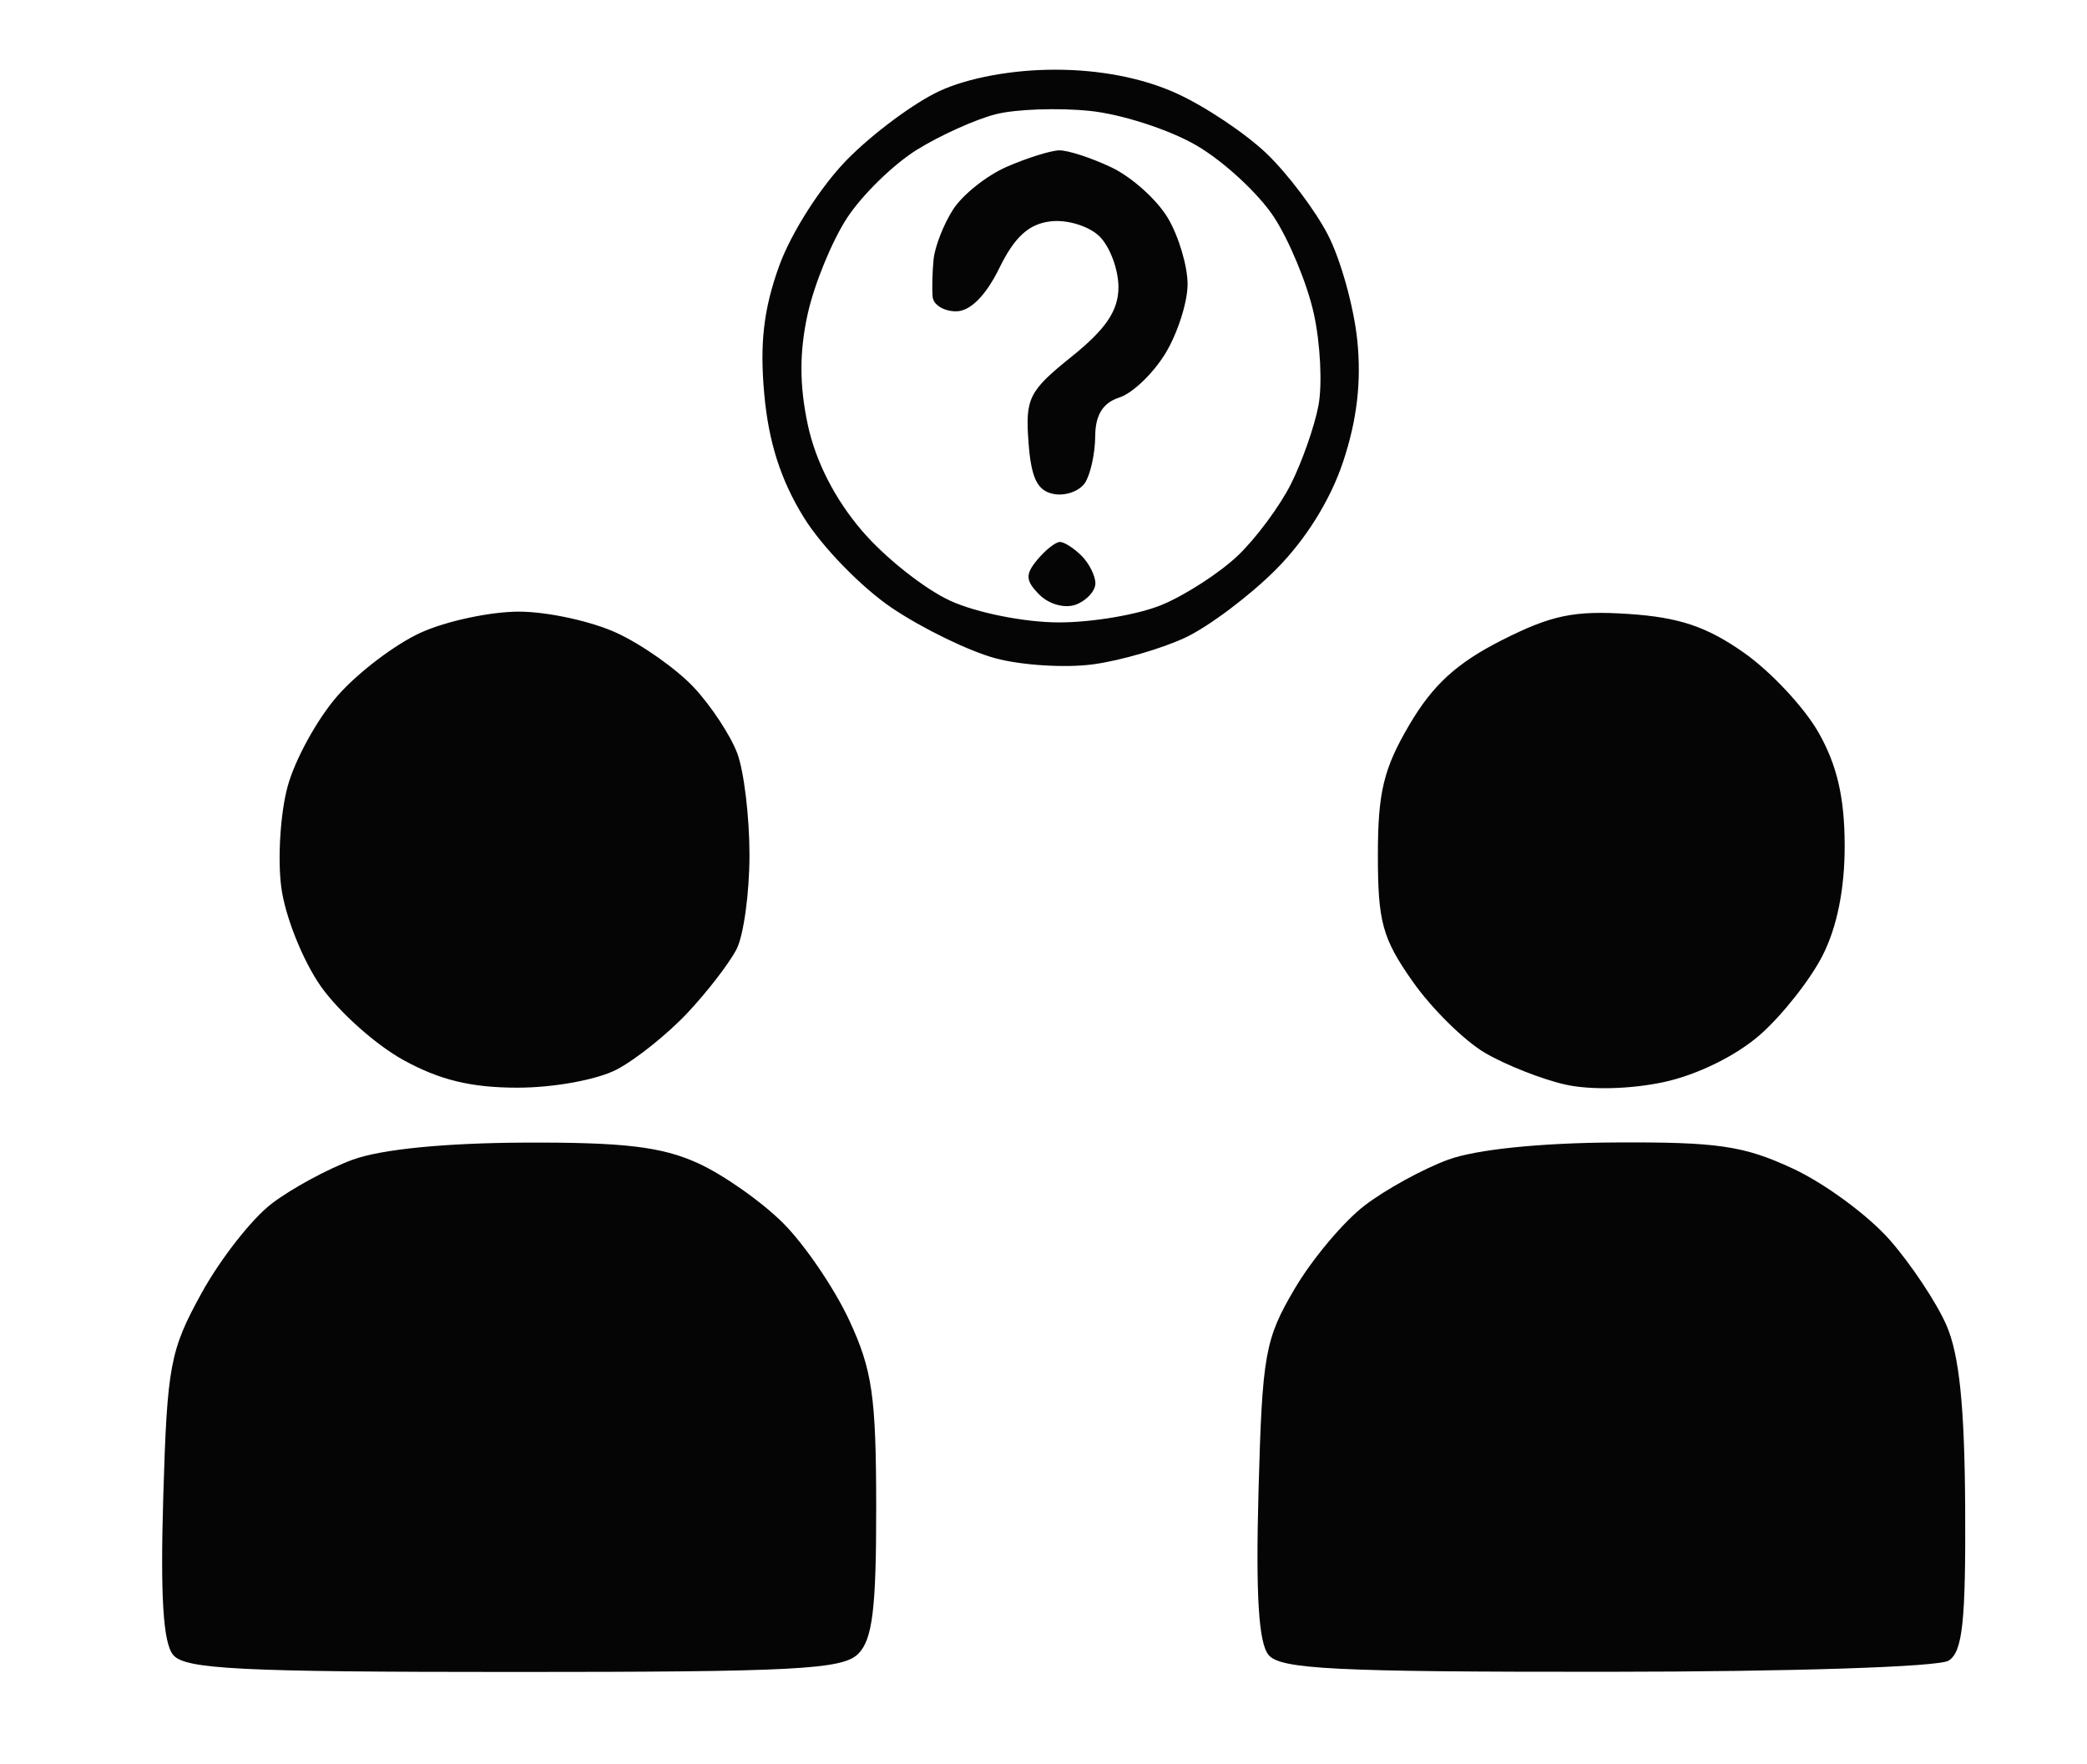 <svg xmlns="http://www.w3.org/2000/svg" width="181" height="153" viewBox="0 0 181 153" version="1.1"><path d="M 81.500 7.886 C 79.300 8.899, 75.677 11.587, 73.449 13.860 C 71.172 16.183, 68.596 20.222, 67.568 23.082 C 66.225 26.816, 65.883 29.771, 66.282 34.178 C 66.661 38.348, 67.704 41.611, 69.693 44.843 C 71.269 47.404, 74.724 50.956, 77.372 52.736 C 80.019 54.516, 84.051 56.475, 86.332 57.089 C 88.613 57.704, 92.434 57.938, 94.822 57.611 C 97.210 57.284, 100.815 56.234, 102.832 55.279 C 104.850 54.323, 108.352 51.692, 110.617 49.431 C 113.227 46.824, 115.377 43.381, 116.492 40.023 C 117.696 36.398, 118.081 33.074, 117.711 29.491 C 117.414 26.611, 116.272 22.510, 115.173 20.378 C 114.074 18.245, 111.673 15.063, 109.838 13.307 C 108.002 11.550, 104.475 9.198, 102 8.079 C 99.080 6.758, 95.393 6.044, 91.500 6.044 C 87.787 6.044, 83.976 6.746, 81.500 7.886 M 86.358 9.906 C 84.630 10.345, 81.562 11.725, 79.541 12.975 C 77.519 14.224, 74.793 16.878, 73.481 18.873 C 72.170 20.868, 70.627 24.622, 70.052 27.216 C 69.322 30.508, 69.326 33.419, 70.062 36.855 C 70.743 40.027, 72.411 43.288, 74.753 46.025 C 76.753 48.361, 80.213 51.101, 82.444 52.114 C 84.710 53.143, 88.831 53.966, 91.782 53.978 C 94.687 53.990, 98.737 53.301, 100.782 52.447 C 102.827 51.593, 105.779 49.680, 107.342 48.197 C 108.904 46.714, 110.977 43.925, 111.947 42 C 112.917 40.075, 113.996 37.006, 114.344 35.181 C 114.693 33.356, 114.511 29.756, 113.940 27.181 C 113.370 24.606, 111.810 20.837, 110.474 18.805 C 109.138 16.773, 106.122 13.988, 103.772 12.616 C 101.423 11.244, 97.250 9.894, 94.500 9.616 C 91.750 9.337, 88.086 9.468, 86.358 9.906 M 87.325 14.459 C 85.579 15.219, 83.479 16.888, 82.657 18.170 C 81.835 19.451, 81.075 21.400, 80.966 22.500 C 80.858 23.600, 80.822 25.063, 80.885 25.750 C 80.948 26.438, 81.863 27, 82.918 27 C 84.141 27, 85.499 25.643, 86.668 23.250 C 87.991 20.542, 89.229 19.415, 91.124 19.196 C 92.576 19.027, 94.475 19.618, 95.374 20.517 C 96.268 21.411, 97 23.385, 97 24.904 C 97 26.929, 95.919 28.534, 92.947 30.922 C 89.235 33.905, 88.919 34.529, 89.197 38.331 C 89.425 41.460, 89.963 42.571, 91.380 42.840 C 92.414 43.036, 93.645 42.590, 94.115 41.848 C 94.585 41.107, 94.976 39.293, 94.985 37.817 C 94.995 35.991, 95.661 34.925, 97.069 34.478 C 98.207 34.117, 100.005 32.399, 101.065 30.661 C 102.125 28.922, 102.994 26.219, 102.996 24.654 C 102.998 23.089, 102.232 20.509, 101.294 18.920 C 100.356 17.332, 98.150 15.350, 96.393 14.516 C 94.636 13.682, 92.591 13.018, 91.849 13.039 C 91.107 13.061, 89.071 13.700, 87.325 14.459 M 89.958 48.550 C 88.901 49.824, 88.937 50.366, 90.158 51.587 C 90.990 52.418, 92.384 52.790, 93.322 52.430 C 94.245 52.076, 95 51.249, 95 50.593 C 95 49.937, 94.460 48.860, 93.800 48.200 C 93.140 47.540, 92.295 47, 91.922 47 C 91.550 47, 90.666 47.698, 89.958 48.550 M 36.491 54.865 C 34.287 55.867, 31.043 58.326, 29.284 60.330 C 27.524 62.334, 25.569 65.887, 24.939 68.227 C 24.309 70.566, 24.067 74.509, 24.400 76.990 C 24.735 79.480, 26.257 83.291, 27.798 85.500 C 29.333 87.700, 32.556 90.588, 34.961 91.917 C 38.123 93.665, 40.877 94.332, 44.916 94.328 C 48.054 94.325, 51.814 93.633, 53.500 92.747 C 55.150 91.880, 57.909 89.670, 59.630 87.835 C 61.352 86.001, 63.264 83.517, 63.880 82.316 C 64.496 81.114, 65 77.431, 65 74.131 C 65 70.830, 64.521 66.863, 63.936 65.315 C 63.351 63.767, 61.664 61.206, 60.186 59.624 C 58.709 58.042, 55.700 55.914, 53.500 54.896 C 51.300 53.877, 47.475 53.044, 45 53.044 C 42.525 53.044, 38.696 53.863, 36.491 54.865 M 130.235 55.528 C 126.341 57.500, 124.259 59.404, 122.235 62.847 C 119.994 66.660, 119.500 68.703, 119.500 74.164 C 119.500 79.960, 119.893 81.386, 122.514 85.116 C 124.171 87.474, 127.001 90.264, 128.801 91.316 C 130.601 92.367, 133.729 93.601, 135.752 94.057 C 137.929 94.548, 141.416 94.461, 144.294 93.843 C 147.187 93.223, 150.568 91.562, 152.638 89.745 C 154.552 88.064, 156.991 84.977, 158.059 82.885 C 159.328 80.397, 159.994 77.075, 159.984 73.290 C 159.972 69.158, 159.325 66.366, 157.725 63.542 C 156.492 61.364, 153.577 58.243, 151.247 56.606 C 148.029 54.344, 145.627 53.536, 141.255 53.246 C 136.523 52.931, 134.564 53.337, 130.235 55.528 M 30.591 100.573 C 28.441 101.361, 25.279 103.075, 23.565 104.383 C 21.851 105.690, 19.116 109.176, 17.488 112.130 C 14.745 117.105, 14.500 118.402, 14.160 129.773 C 13.900 138.469, 14.150 142.476, 15.019 143.523 C 16.047 144.762, 20.805 145, 44.551 145 C 68.951 145, 73.074 144.783, 74.429 143.429 C 75.671 142.186, 75.998 139.517, 75.990 130.679 C 75.982 121.072, 75.652 118.794, 73.642 114.479 C 72.356 111.718, 69.783 107.937, 67.924 106.078 C 66.065 104.219, 62.734 101.876, 60.522 100.871 C 57.379 99.443, 54.096 99.055, 45.500 99.092 C 38.555 99.123, 33.059 99.669, 30.591 100.573 M 125.591 100.573 C 123.441 101.361, 120.188 103.145, 118.363 104.537 C 116.538 105.929, 113.797 109.190, 112.272 111.784 C 109.704 116.152, 109.474 117.442, 109.149 129.276 C 108.900 138.334, 109.154 142.480, 110.021 143.526 C 111.047 144.762, 115.795 144.998, 139.372 144.985 C 155.444 144.976, 168.143 144.561, 169 144.017 C 170.206 143.251, 170.487 140.661, 170.434 130.782 C 170.387 121.973, 169.927 117.490, 168.809 114.927 C 167.952 112.962, 165.735 109.628, 163.882 107.519 C 162.030 105.409, 158.261 102.634, 155.507 101.351 C 151.225 99.357, 148.979 99.028, 140 99.080 C 133.520 99.118, 128.003 99.689, 125.591 100.573" stroke="none" fill="#050505" fill-rule="evenodd"/></svg>